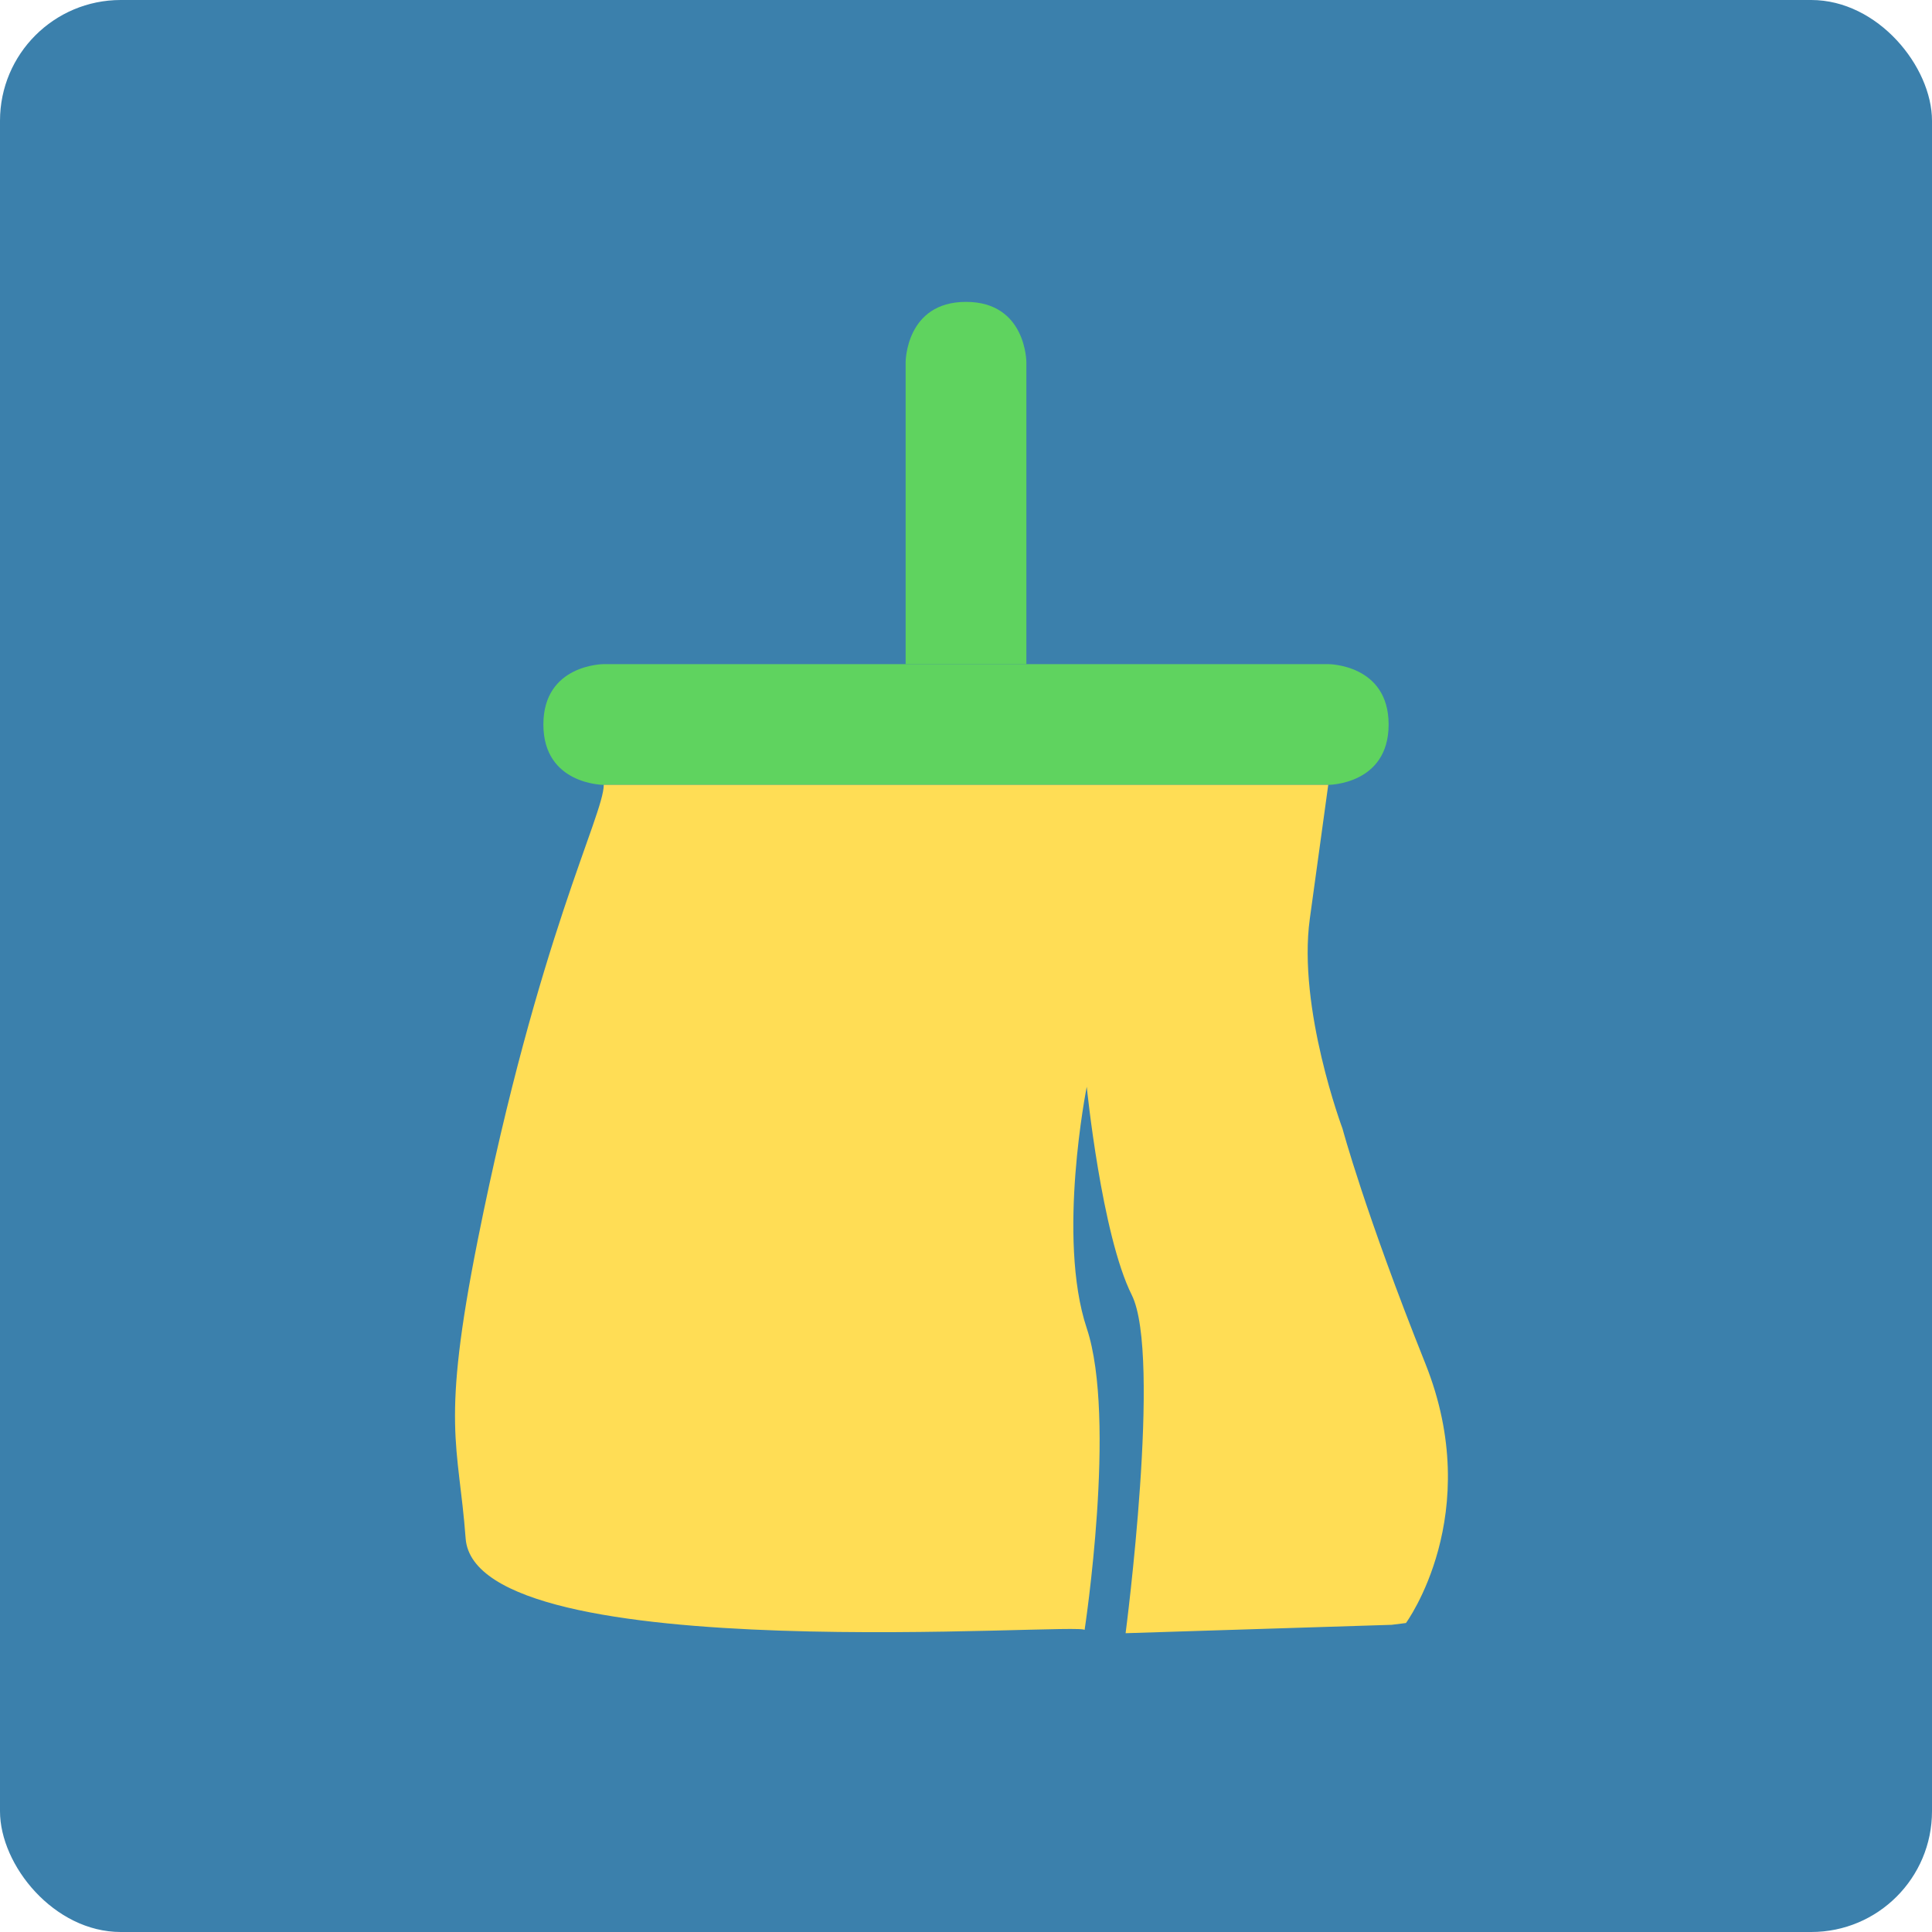 <?xml version="1.0" encoding="UTF-8" standalone="no"?>
<!-- Created with Inkscape (http://www.inkscape.org/) -->

<svg
   xmlns:dc="http://purl.org/dc/elements/1.1/"
   xmlns:cc="http://creativecommons.org/ns#"
   xmlns:rdf="http://www.w3.org/1999/02/22-rdf-syntax-ns#"
   xmlns:svg="http://www.w3.org/2000/svg"
   xmlns="http://www.w3.org/2000/svg"
   xmlns:sodipodi="http://sodipodi.sourceforge.net/DTD/sodipodi-0.dtd"
   xmlns:inkscape="http://www.inkscape.org/namespaces/inkscape"
   width="64"
   height="64"
   id="svg2"
   version="1.1"
   inkscape:version="0.91 r13725"
   sodipodi:docname="accessories-system-cleaner.svg">
  <defs
     id="defs4" />
  <sodipodi:namedview
     id="base"
     pagecolor="#ffffff"
     bordercolor="#666666"
     borderopacity="1.0"
     inkscape:pageopacity="0.0"
     inkscape:pageshadow="2"
     inkscape:zoom="19.439836"
     inkscape:cx="40.417324"
     inkscape:cy="32.528929"
     inkscape:document-units="px"
     inkscape:current-layer="layer1"
     showgrid="true"
     inkscape:object-paths="true"
     inkscape:snap-object-midpoints="true"
     inkscape:snap-center="true"
     inkscape:snap-bbox="true"
     inkscape:bbox-paths="true"
     inkscape:bbox-nodes="true"
     inkscape:snap-bbox-edge-midpoints="true"
     inkscape:snap-bbox-midpoints="true"
     inkscape:snap-intersection-paths="true"
     inkscape:object-nodes="true"
     inkscape:snap-smooth-nodes="true"
     inkscape:snap-midpoints="true"
     inkscape:snap-page="true"
     inkscape:window-width="681"
     inkscape:window-height="714"
     inkscape:window-x="0"
     inkscape:window-y="27"
     inkscape:window-maximized="0"
     inkscape:snap-global="true">
    <inkscape:grid
       empspacing="2"
       visible="true"
       enabled="true"
       snapvisiblegridlinesonly="true"
       type="xygrid"
       id="grid2987" />
  </sodipodi:namedview>
  <g
     inkscape:label="Layer 1"
     inkscape:groupmode="layer"
     id="layer1"
     transform="translate(0,-988.362)">
    <rect
       style="fill:#3b80ac;fill-opacity:1;stroke:none"
       id="rect4990"
       width="64"
       height="64"
       x="0"
       y="0"
       transform="translate(0,988.362)"
       ry="4" />
    <path
       style="fill:#5fd35f;fill-rule:evenodd;stroke:none;stroke-width:1px;stroke-linecap:butt;stroke-linejoin:miter;stroke-opacity:1;fill-opacity:1"
       d="m 20,1010.362 c 0,0 -2,0 -2,2 0,2 2,2 2,2 l 24,0 c 0,0 2,0 2,-2 0,-2 -2,-2 -2,-2 z"
       id="path4144"
       inkscape:connector-curvature="0"
       sodipodi:nodetypes="csccscc" />
    <path
       style="fill:#5fd35f;fill-rule:evenodd;stroke:none;stroke-width:1px;stroke-linecap:butt;stroke-linejoin:miter;stroke-opacity:1;fill-opacity:1"
       d="m 30,1009.362 0,-9 c 0,0 0,-2 2,-2 2,0 2,2 2,2 l 0,9 0,1 -4,0 z"
       id="path4148"
       inkscape:connector-curvature="0" />
    <path
       style="fill:#ffdd55;fill-rule:evenodd;stroke:none;stroke-width:1px;stroke-linecap:butt;stroke-linejoin:miter;stroke-opacity:1"
       d="m 20,1014.362 c 0,1 -2.168,5.048 -4.168,15.048 -1.24,6.202 -0.643,6.763 -0.407,9.916 0.328,4.391 20.662,2.74 20.503,3.036 0,0 1.072,-7 0.072,-10 -1,-3 0,-8 0,-8 0,0 0.491,4.898 1.491,6.898 1,2 -0.204,11.204 -0.204,11.204 l 8.815,-0.278 0.472,-0.059 c 0,0 2.642,-3.597 0.642,-8.597 -2,-5 -2.743,-7.779 -2.743,-7.779 0,0 -1.493,-3.98 -1.084,-6.952 L 44,1014.362 Z"
       id="path4154"
       inkscape:connector-curvature="0"
       sodipodi:nodetypes="csscscscccscscc" />
  </g>
</svg>

